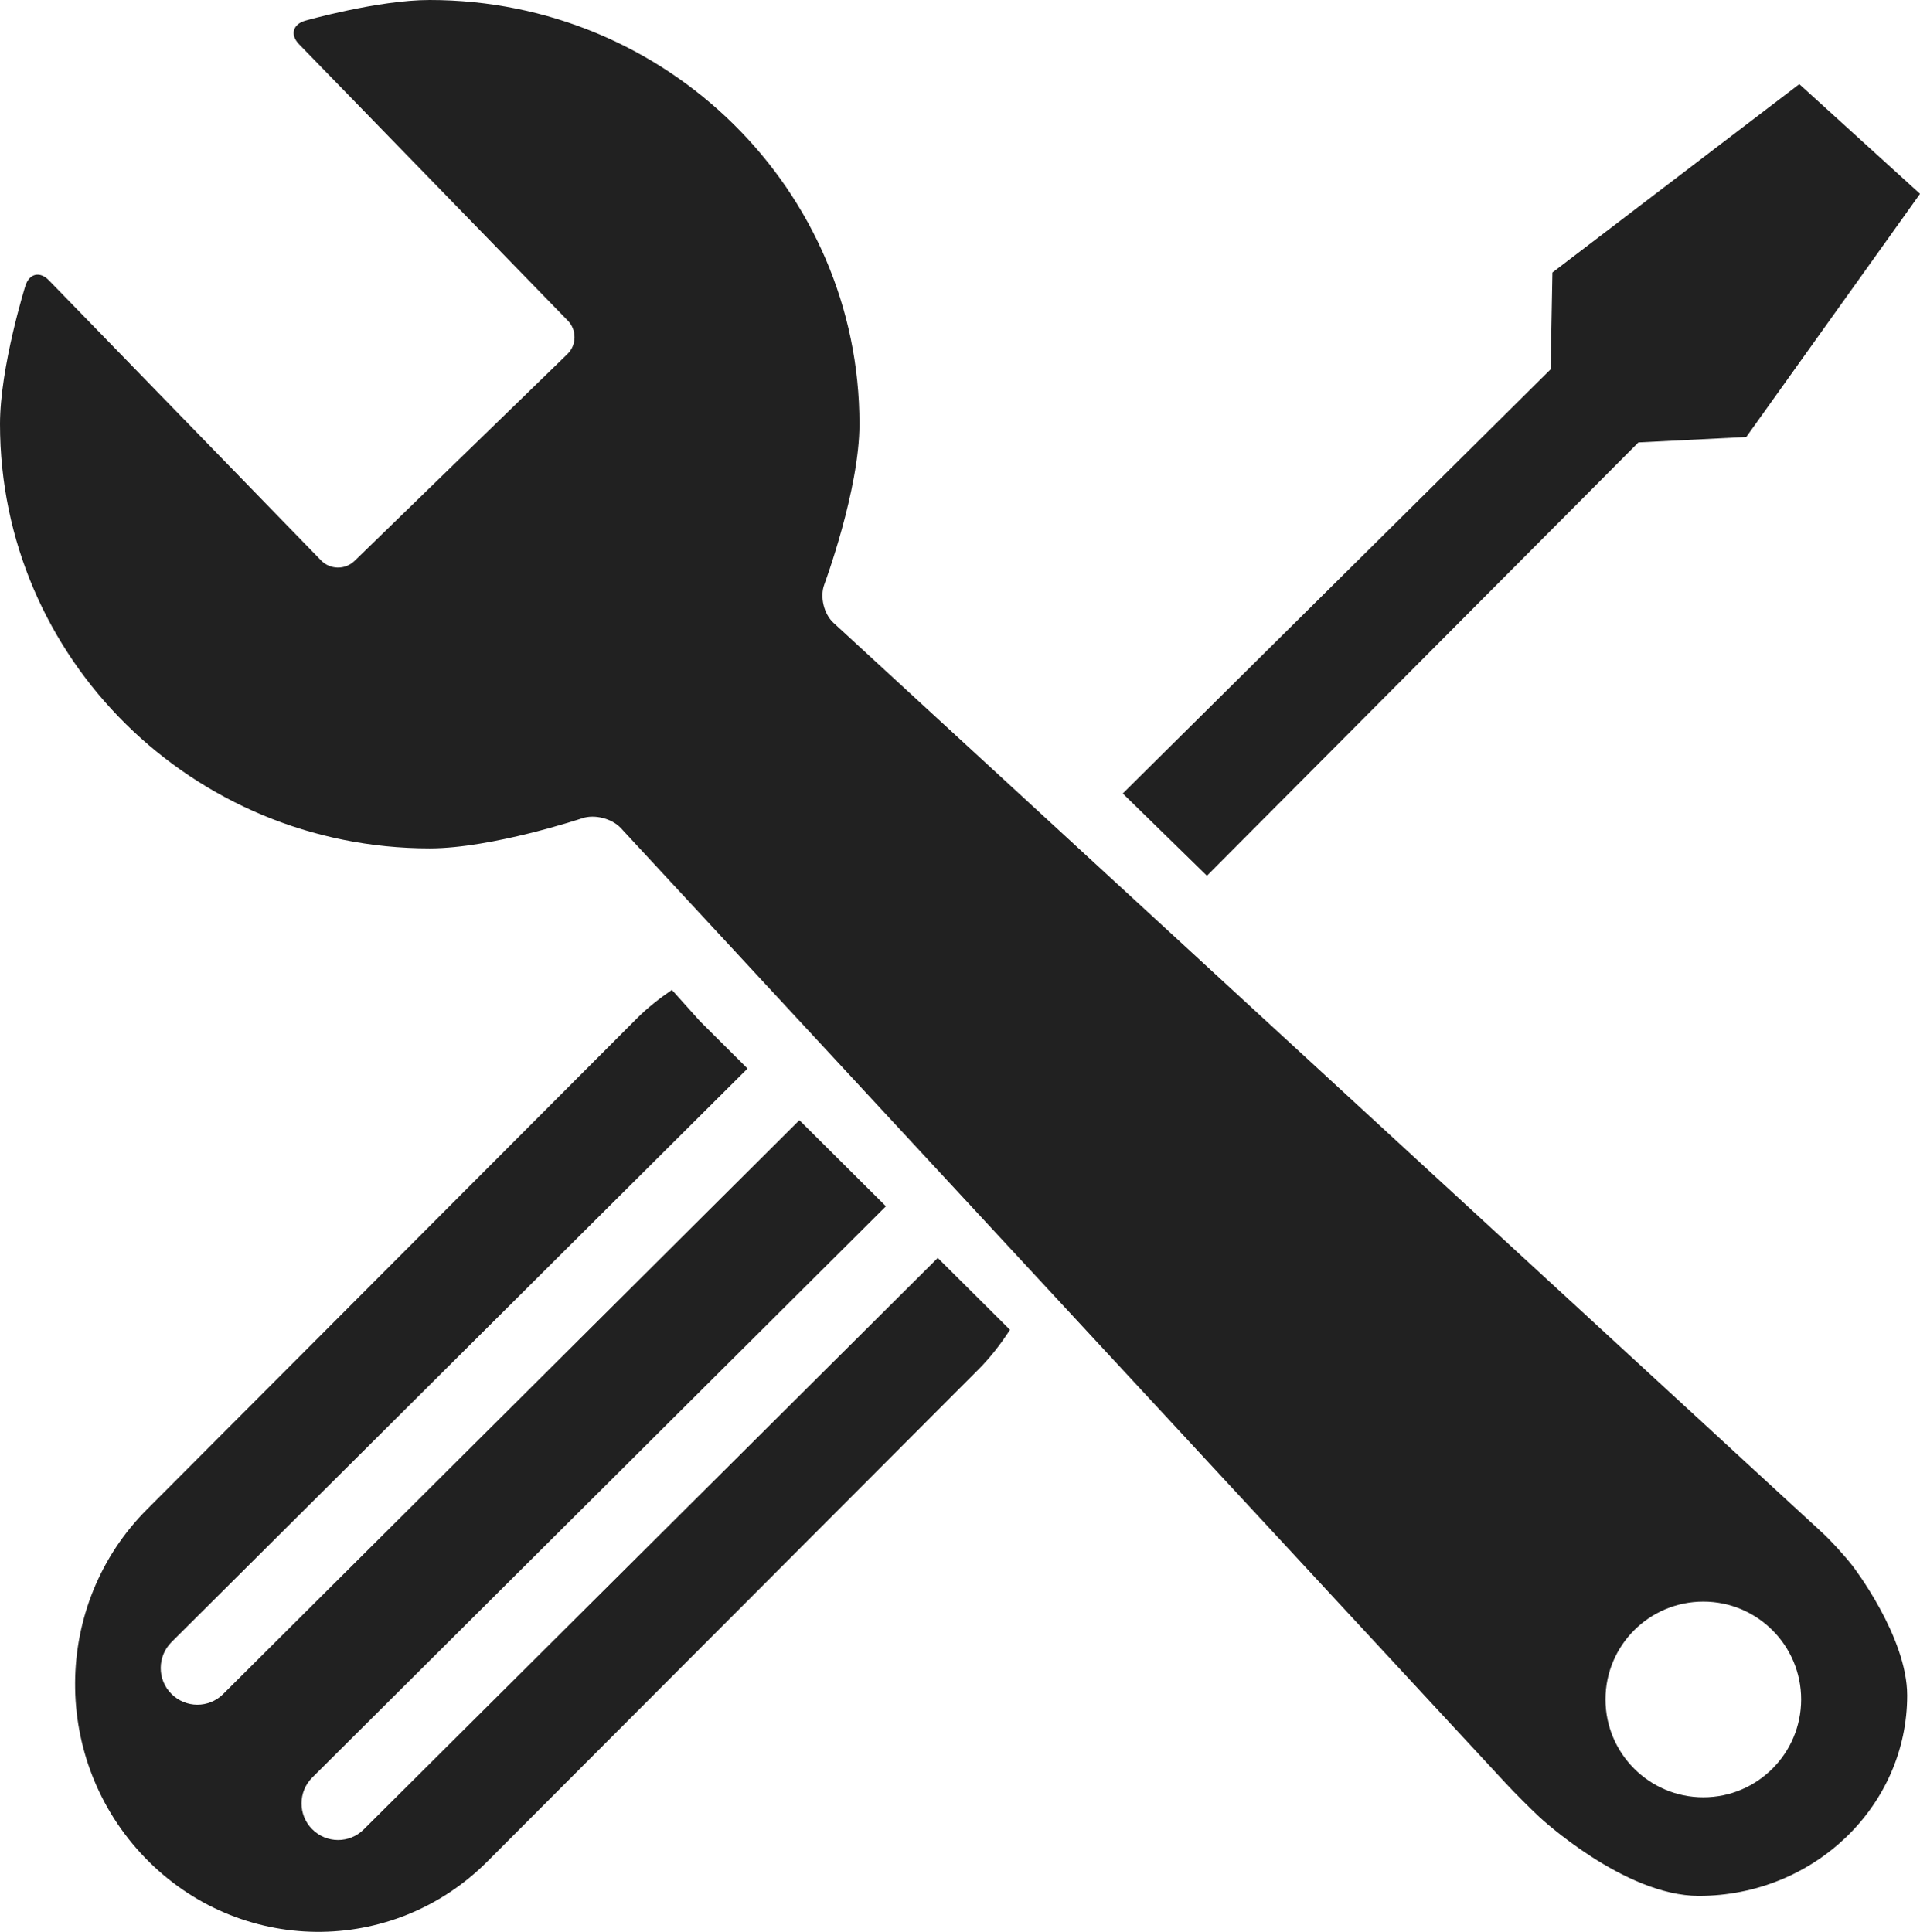 <?xml version="1.0" encoding="utf-8"?>
<!-- Generator: Adobe Illustrator 16.0.0, SVG Export Plug-In . SVG Version: 6.00 Build 0)  -->
<!DOCTYPE svg PUBLIC "-//W3C//DTD SVG 1.1//EN" "http://www.w3.org/Graphics/SVG/1.1/DTD/svg11.dtd">
<svg version="1.1" id="Calque_1" xmlns="http://www.w3.org/2000/svg" xmlns:xlink="http://www.w3.org/1999/xlink" x="0px" y="0px"
	 width="81.118px" height="81.629px" viewBox="0 0 81.118 81.629" enable-background="new 0 0 81.118 81.629" xml:space="preserve">
<g id="Calque_x0020_1">
	<g>
		<g>
			<path fill="#212121" d="M78.28,66.181c-0.336-0.437-0.941-1.099-1.348-1.47l-41.72-38.395c-0.404-0.373-0.578-1.099-0.387-1.615
				c0,0,1.486-4.001,1.486-6.78C36.312,8.025,28.181,0,18.155,0c-2.194,0-5.258,0.874-5.258,0.874
				c-0.529,0.151-0.648,0.597-0.265,0.992L23.991,13.55c0.384,0.395,0.375,1.031-0.02,1.414l-8.992,8.737
				c-0.395,0.383-1.031,0.374-1.414-0.021l-11.5-11.836c-0.383-0.395-0.83-0.288-0.994,0.237c0,0-1.071,3.429-1.071,5.839
				c0,9.9,8.13,17.929,18.155,17.929c2.639,0,6.448-1.274,6.448-1.274c0.521-0.175,1.254,0.013,1.628,0.417l37.398,40.375
				c0.375,0.402,1.01,1.039,1.412,1.414c0,0,3.57,3.33,6.729,3.33c4.861,0,8.807-3.791,8.807-8.471
				C80.577,69.155,78.28,66.18,78.28,66.181L78.28,66.181z M71.963,75.946c-2.282,0-4.133-1.854-4.133-4.137
				c0-2.281,1.851-4.133,4.133-4.133c2.281,0,4.134,1.852,4.134,4.133C76.097,74.092,74.245,75.946,71.963,75.946z"/>
		</g>
		<path fill="#212121" d="M39.62,53.155L15.372,77.299c-0.602,0.604-1.58,0.601-2.182-0.004c-0.604-0.606-0.6-1.584,0.004-2.186
			L37.43,50.972l-3.657-3.638L9.427,71.584c-0.604,0.601-1.583,0.599-2.187-0.01c-0.602-0.604-0.599-1.582,0.005-2.186
			l24.337-24.236l-2.011-2.004l-1.184-1.32c-0.514,0.354-1.013,0.739-1.472,1.198L6.207,63.782
			c-4.015,4.023-4.05,10.615-0.077,14.721c3.971,4.111,10.448,4.179,14.466,0.15l20.708-20.751c0.526-0.524,0.976-1.106,1.366-1.71
			L39.62,53.155z"/>
		<path fill="#212121" d="M47.435,33.529l18.077-17.922l0.076-4.093l10.431-7.959L81.12,8.19l-7.342,10.276l-4.558,0.23
			L50.991,37.005L47.435,33.529L47.435,33.529z"/>
	</g>
</g>
</svg>
